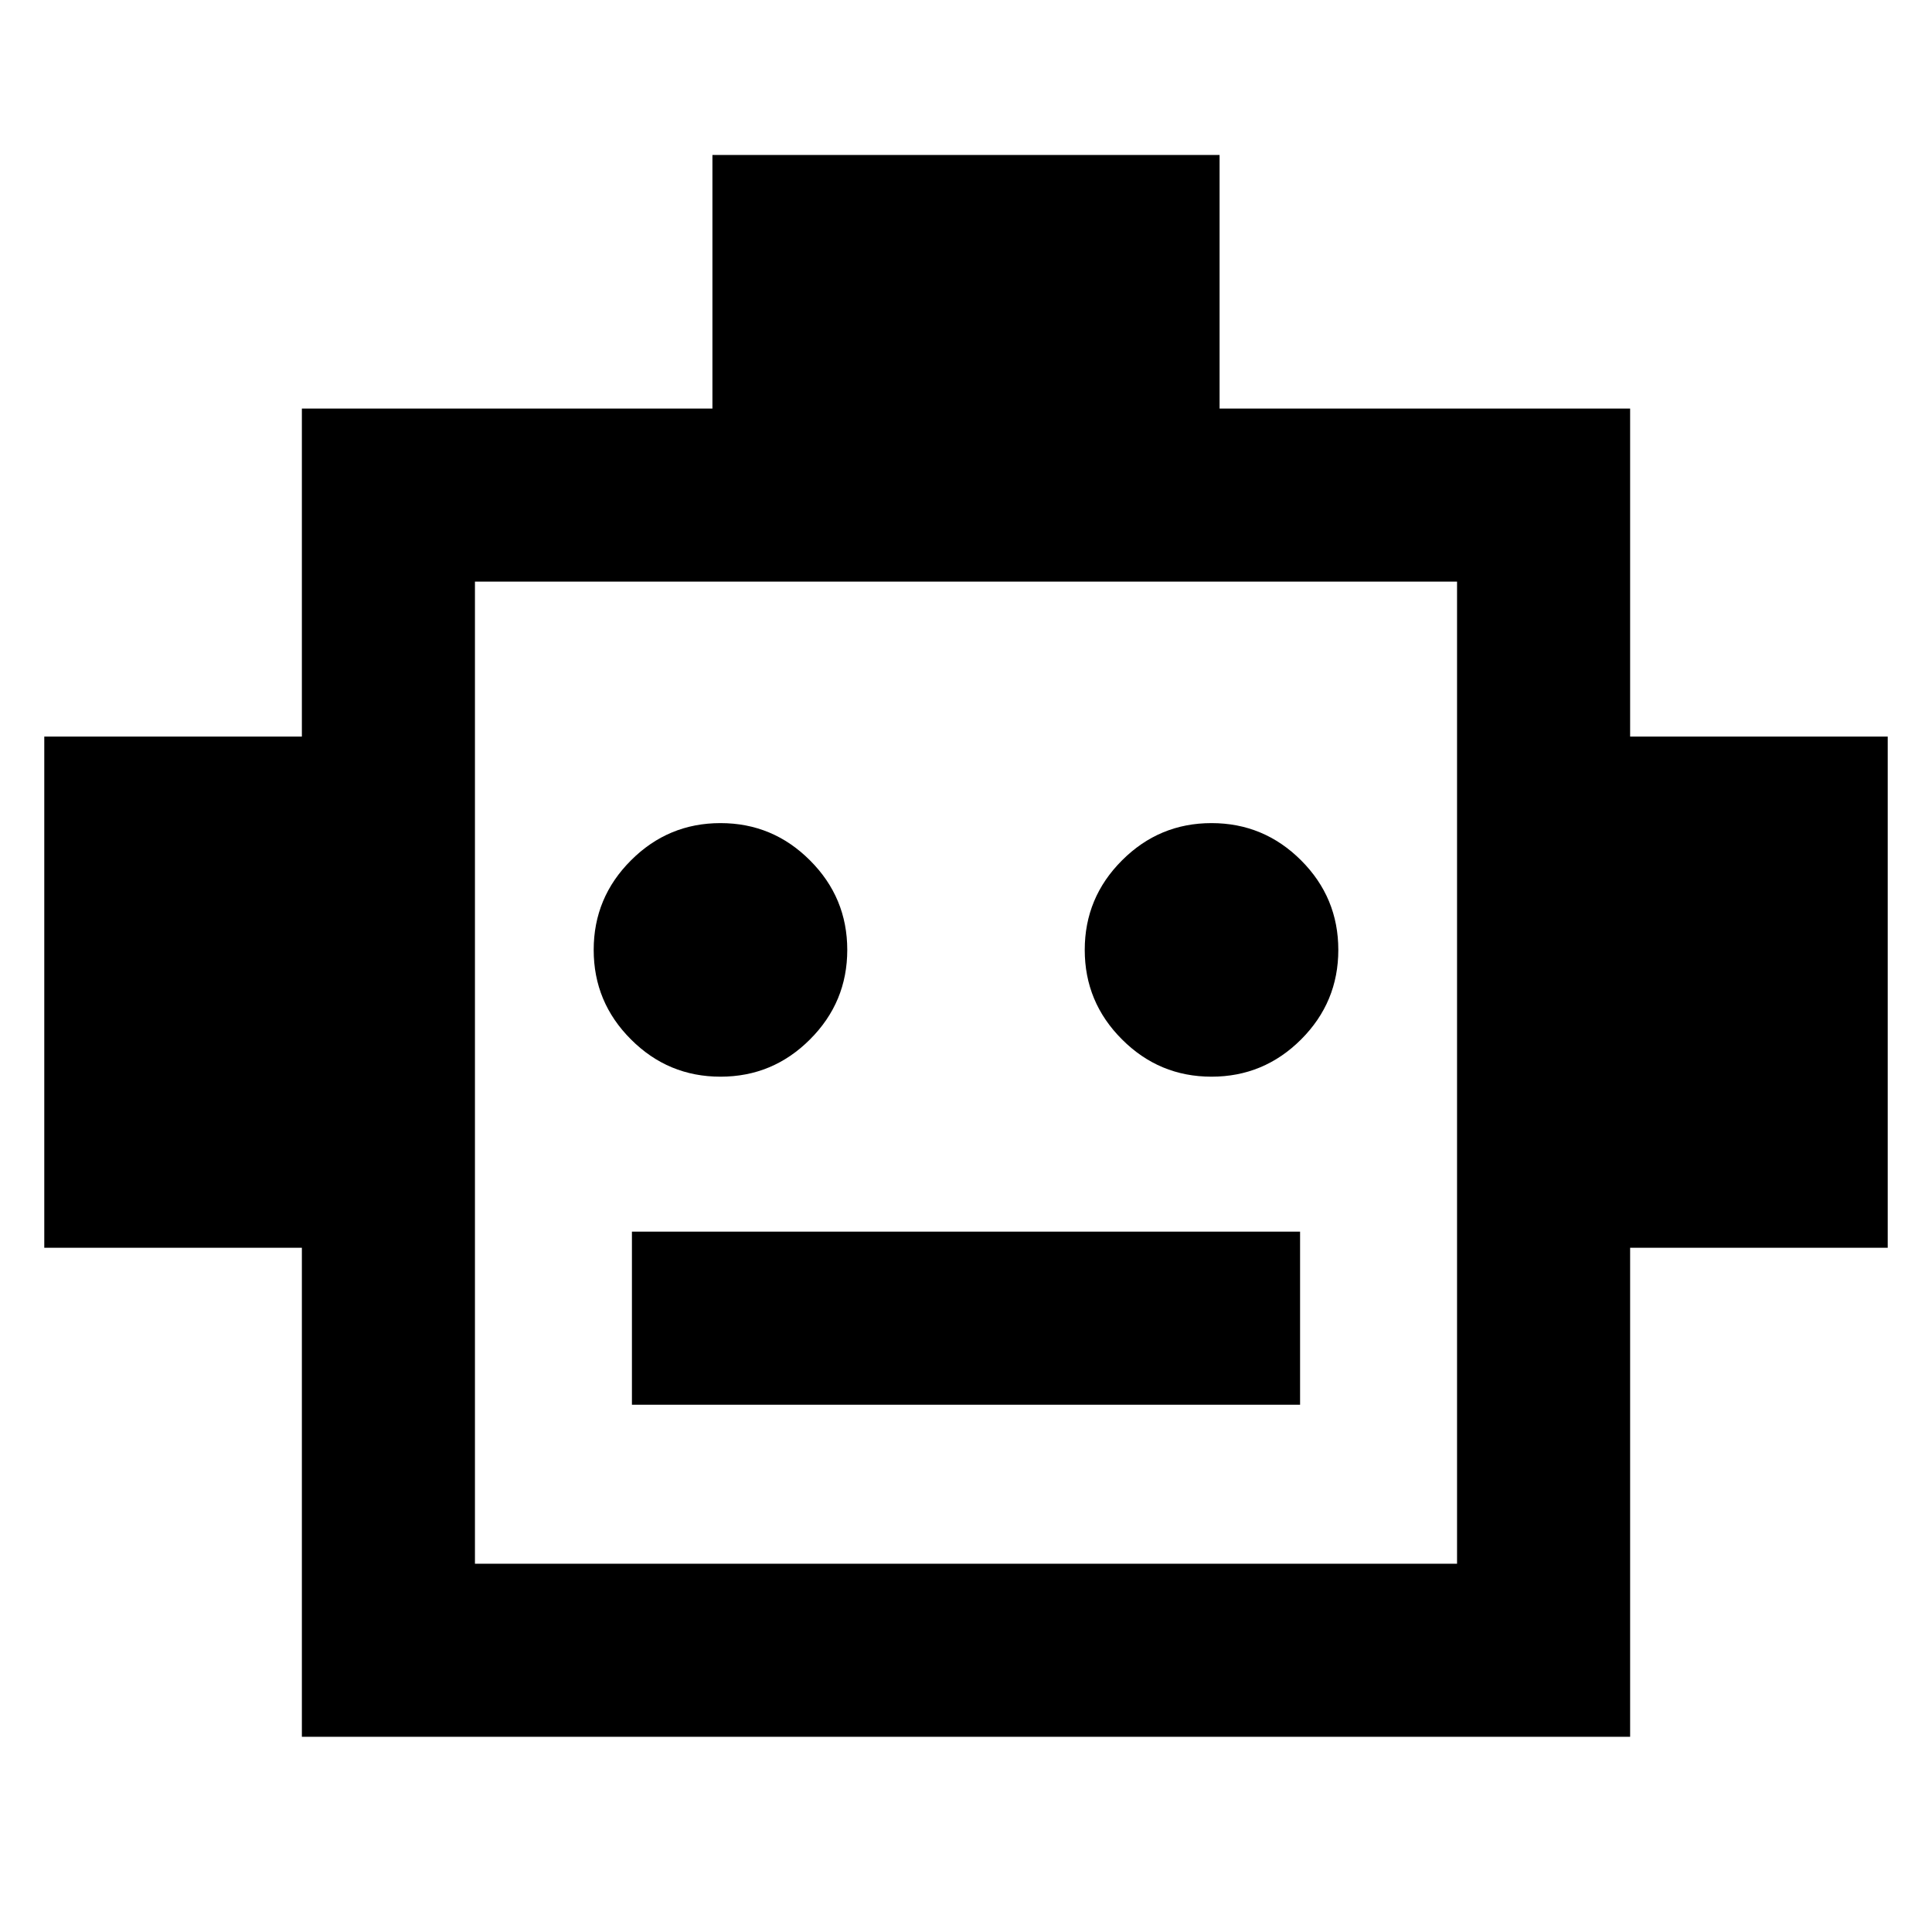 <svg xmlns="http://www.w3.org/2000/svg" height="24" width="24"><path d="M3.75 21.575V15.5H.55V9.15h3.2V5.075h5.1v-3.15h6.3v3.15h5.1V9.15h3.2v6.35h-3.2v6.075Zm5.2-8.2q.65 0 1.112-.463.463-.462.463-1.112 0-.65-.463-1.112-.462-.463-1.112-.463-.65 0-1.112.463-.463.462-.463 1.112 0 .65.463 1.112.462.463 1.112.463Zm6.1 0q.65 0 1.113-.463.462-.462.462-1.112 0-.65-.462-1.112-.463-.463-1.113-.463-.65 0-1.112.463-.463.462-.463 1.112 0 .65.463 1.112.462.463 1.112.463Zm-7.2 4.075h8.3V15.3h-8.3ZM5.9 19.425h12.2v-12.2H5.9Zm0 0v-12.2 12.2Z"/></svg>